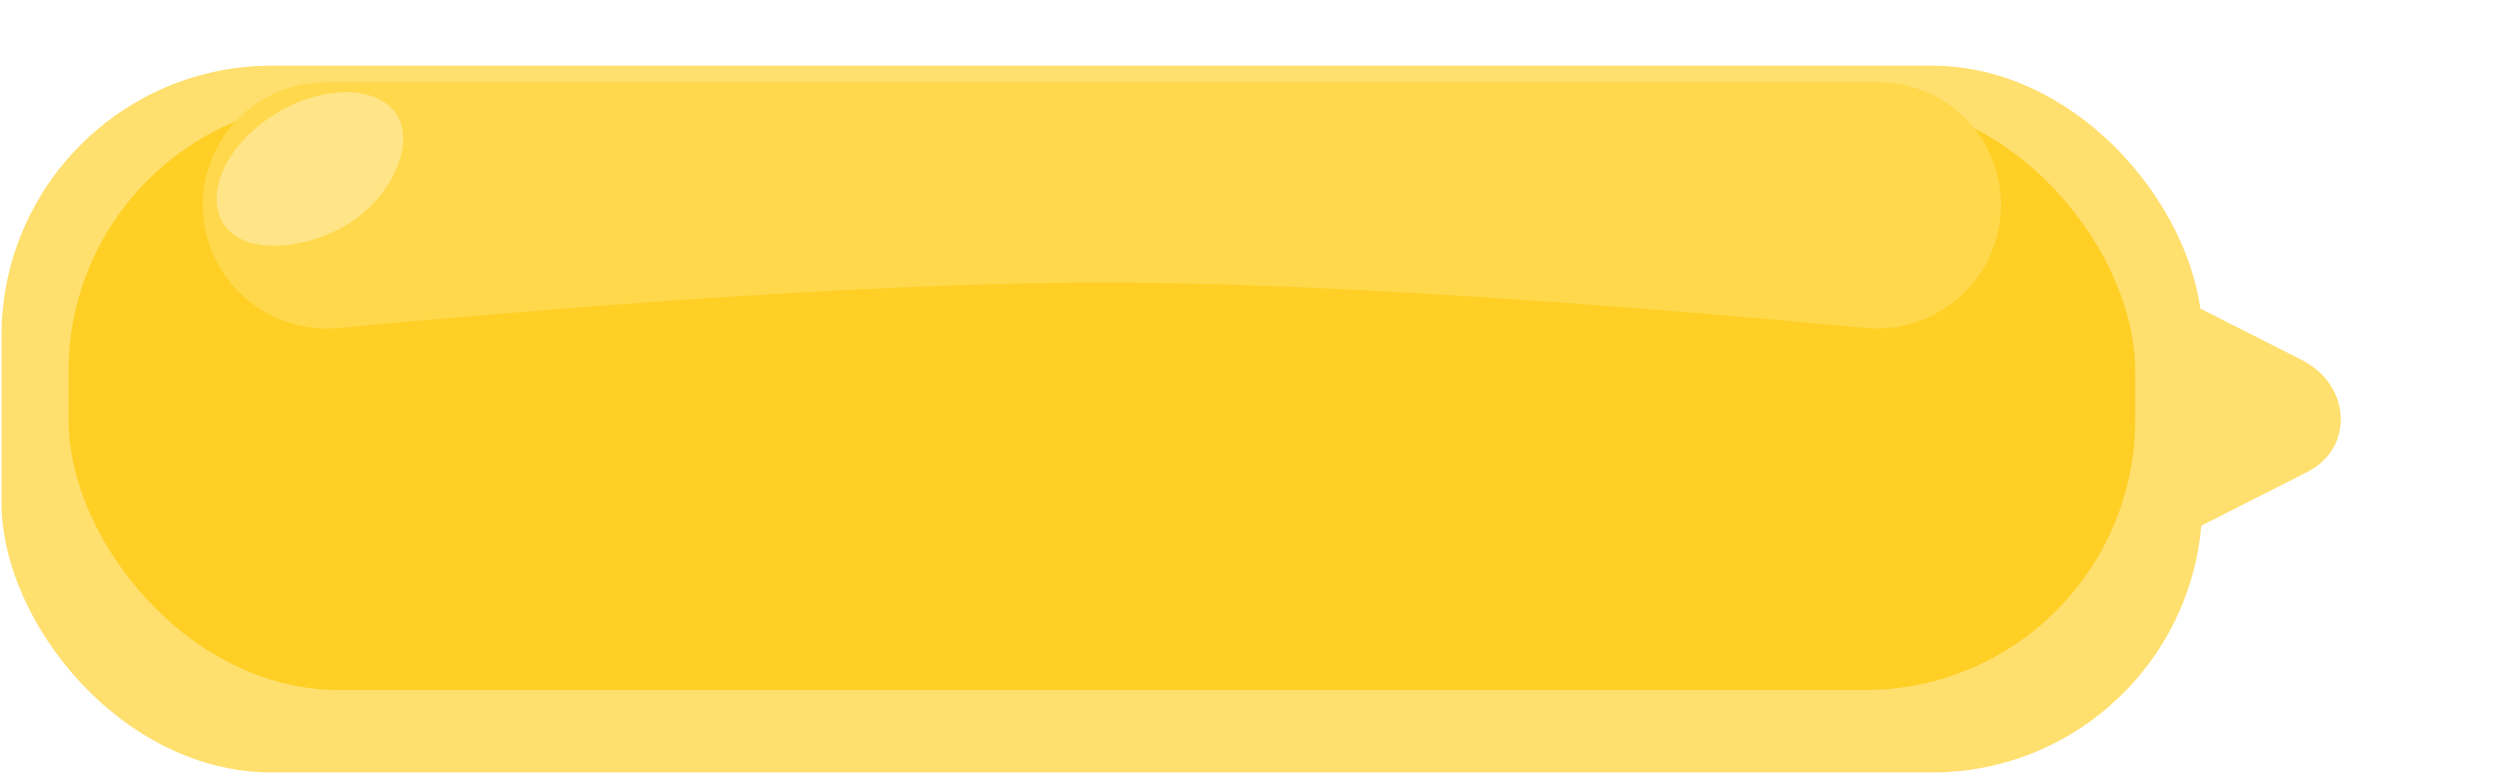<svg width="185" height="58" viewBox="0 0 185 58" fill="none" xmlns="http://www.w3.org/2000/svg">
<g filter="url(#filter0_d_302_23049)">
<path d="M154.882 22.505C154.882 18.974 158.993 16.891 162.476 18.656L170.338 22.641C173.999 24.496 174.219 29.165 170.729 30.934L162.868 34.918C159.378 36.687 154.882 34.185 154.882 30.474L154.882 22.505Z" fill="#FFDF6D"/>
</g>
<g filter="url(#filter1_d_302_23049)">
<rect x="0.11" y="0.859" width="162.859" height="52.304" rx="20" fill="#FFDF6D"/>
</g>
<g filter="url(#filter2_d_302_23049)">
<rect x="5.075" y="3.475" width="152.929" height="43.587" rx="20" fill="#FFCF25"/>
</g>
<path d="M15.005 15.165C15.005 10.153 19.069 6.09 24.081 6.09H138.999C144.01 6.09 148.073 10.153 148.073 15.165C148.073 20.561 143.396 24.775 138.023 24.27C124.368 22.985 99.61 20.916 81.743 20.909C63.738 20.902 38.778 22.983 25.053 24.272C19.68 24.776 15.005 20.561 15.005 15.165Z" fill="#FFD84C"/>
<path d="M29.027 8.061C30.928 10.03 29.27 14.007 26.426 16.123C23.583 18.24 18.841 19.025 16.94 17.056C15.038 15.086 16.202 11.477 19.54 8.993C22.878 6.509 27.125 6.091 29.027 8.061Z" fill="#FFE588"/>
<defs>
<filter id="filter0_d_302_23049" x="154.882" y="18.016" width="18.338" height="21.482" filterUnits="userSpaceOnUse" color-interpolation-filters="sRGB">
<feFlood flood-opacity="0" result="BackgroundImageFix"/>
<feColorMatrix in="SourceAlpha" type="matrix" values="0 0 0 0 0 0 0 0 0 0 0 0 0 0 0 0 0 0 127 0" result="hardAlpha"/>
<feOffset dy="4"/>
<feComposite in2="hardAlpha" operator="out"/>
<feColorMatrix type="matrix" values="0 0 0 0 1 0 0 0 0 0.836 0 0 0 0 0.252 0 0 0 1 0"/>
<feBlend mode="normal" in2="BackgroundImageFix" result="effect1_dropShadow_302_23049"/>
<feBlend mode="normal" in="SourceGraphic" in2="effect1_dropShadow_302_23049" result="shape"/>
</filter>
<filter id="filter1_d_302_23049" x="0.11" y="0.859" width="162.859" height="56.305" filterUnits="userSpaceOnUse" color-interpolation-filters="sRGB">
<feFlood flood-opacity="0" result="BackgroundImageFix"/>
<feColorMatrix in="SourceAlpha" type="matrix" values="0 0 0 0 0 0 0 0 0 0 0 0 0 0 0 0 0 0 127 0" result="hardAlpha"/>
<feOffset dy="4"/>
<feComposite in2="hardAlpha" operator="out"/>
<feColorMatrix type="matrix" values="0 0 0 0 1 0 0 0 0 0.836 0 0 0 0 0.252 0 0 0 1 0"/>
<feBlend mode="normal" in2="BackgroundImageFix" result="effect1_dropShadow_302_23049"/>
<feBlend mode="normal" in="SourceGraphic" in2="effect1_dropShadow_302_23049" result="shape"/>
</filter>
<filter id="filter2_d_302_23049" x="5.075" y="3.475" width="152.929" height="47.588" filterUnits="userSpaceOnUse" color-interpolation-filters="sRGB">
<feFlood flood-opacity="0" result="BackgroundImageFix"/>
<feColorMatrix in="SourceAlpha" type="matrix" values="0 0 0 0 0 0 0 0 0 0 0 0 0 0 0 0 0 0 127 0" result="hardAlpha"/>
<feOffset dy="4"/>
<feComposite in2="hardAlpha" operator="out"/>
<feColorMatrix type="matrix" values="0 0 0 0 0.929 0 0 0 0 0.725 0 0 0 0 0 0 0 0 1 0"/>
<feBlend mode="normal" in2="BackgroundImageFix" result="effect1_dropShadow_302_23049"/>
<feBlend mode="normal" in="SourceGraphic" in2="effect1_dropShadow_302_23049" result="shape"/>
</filter>
</defs>
</svg>
